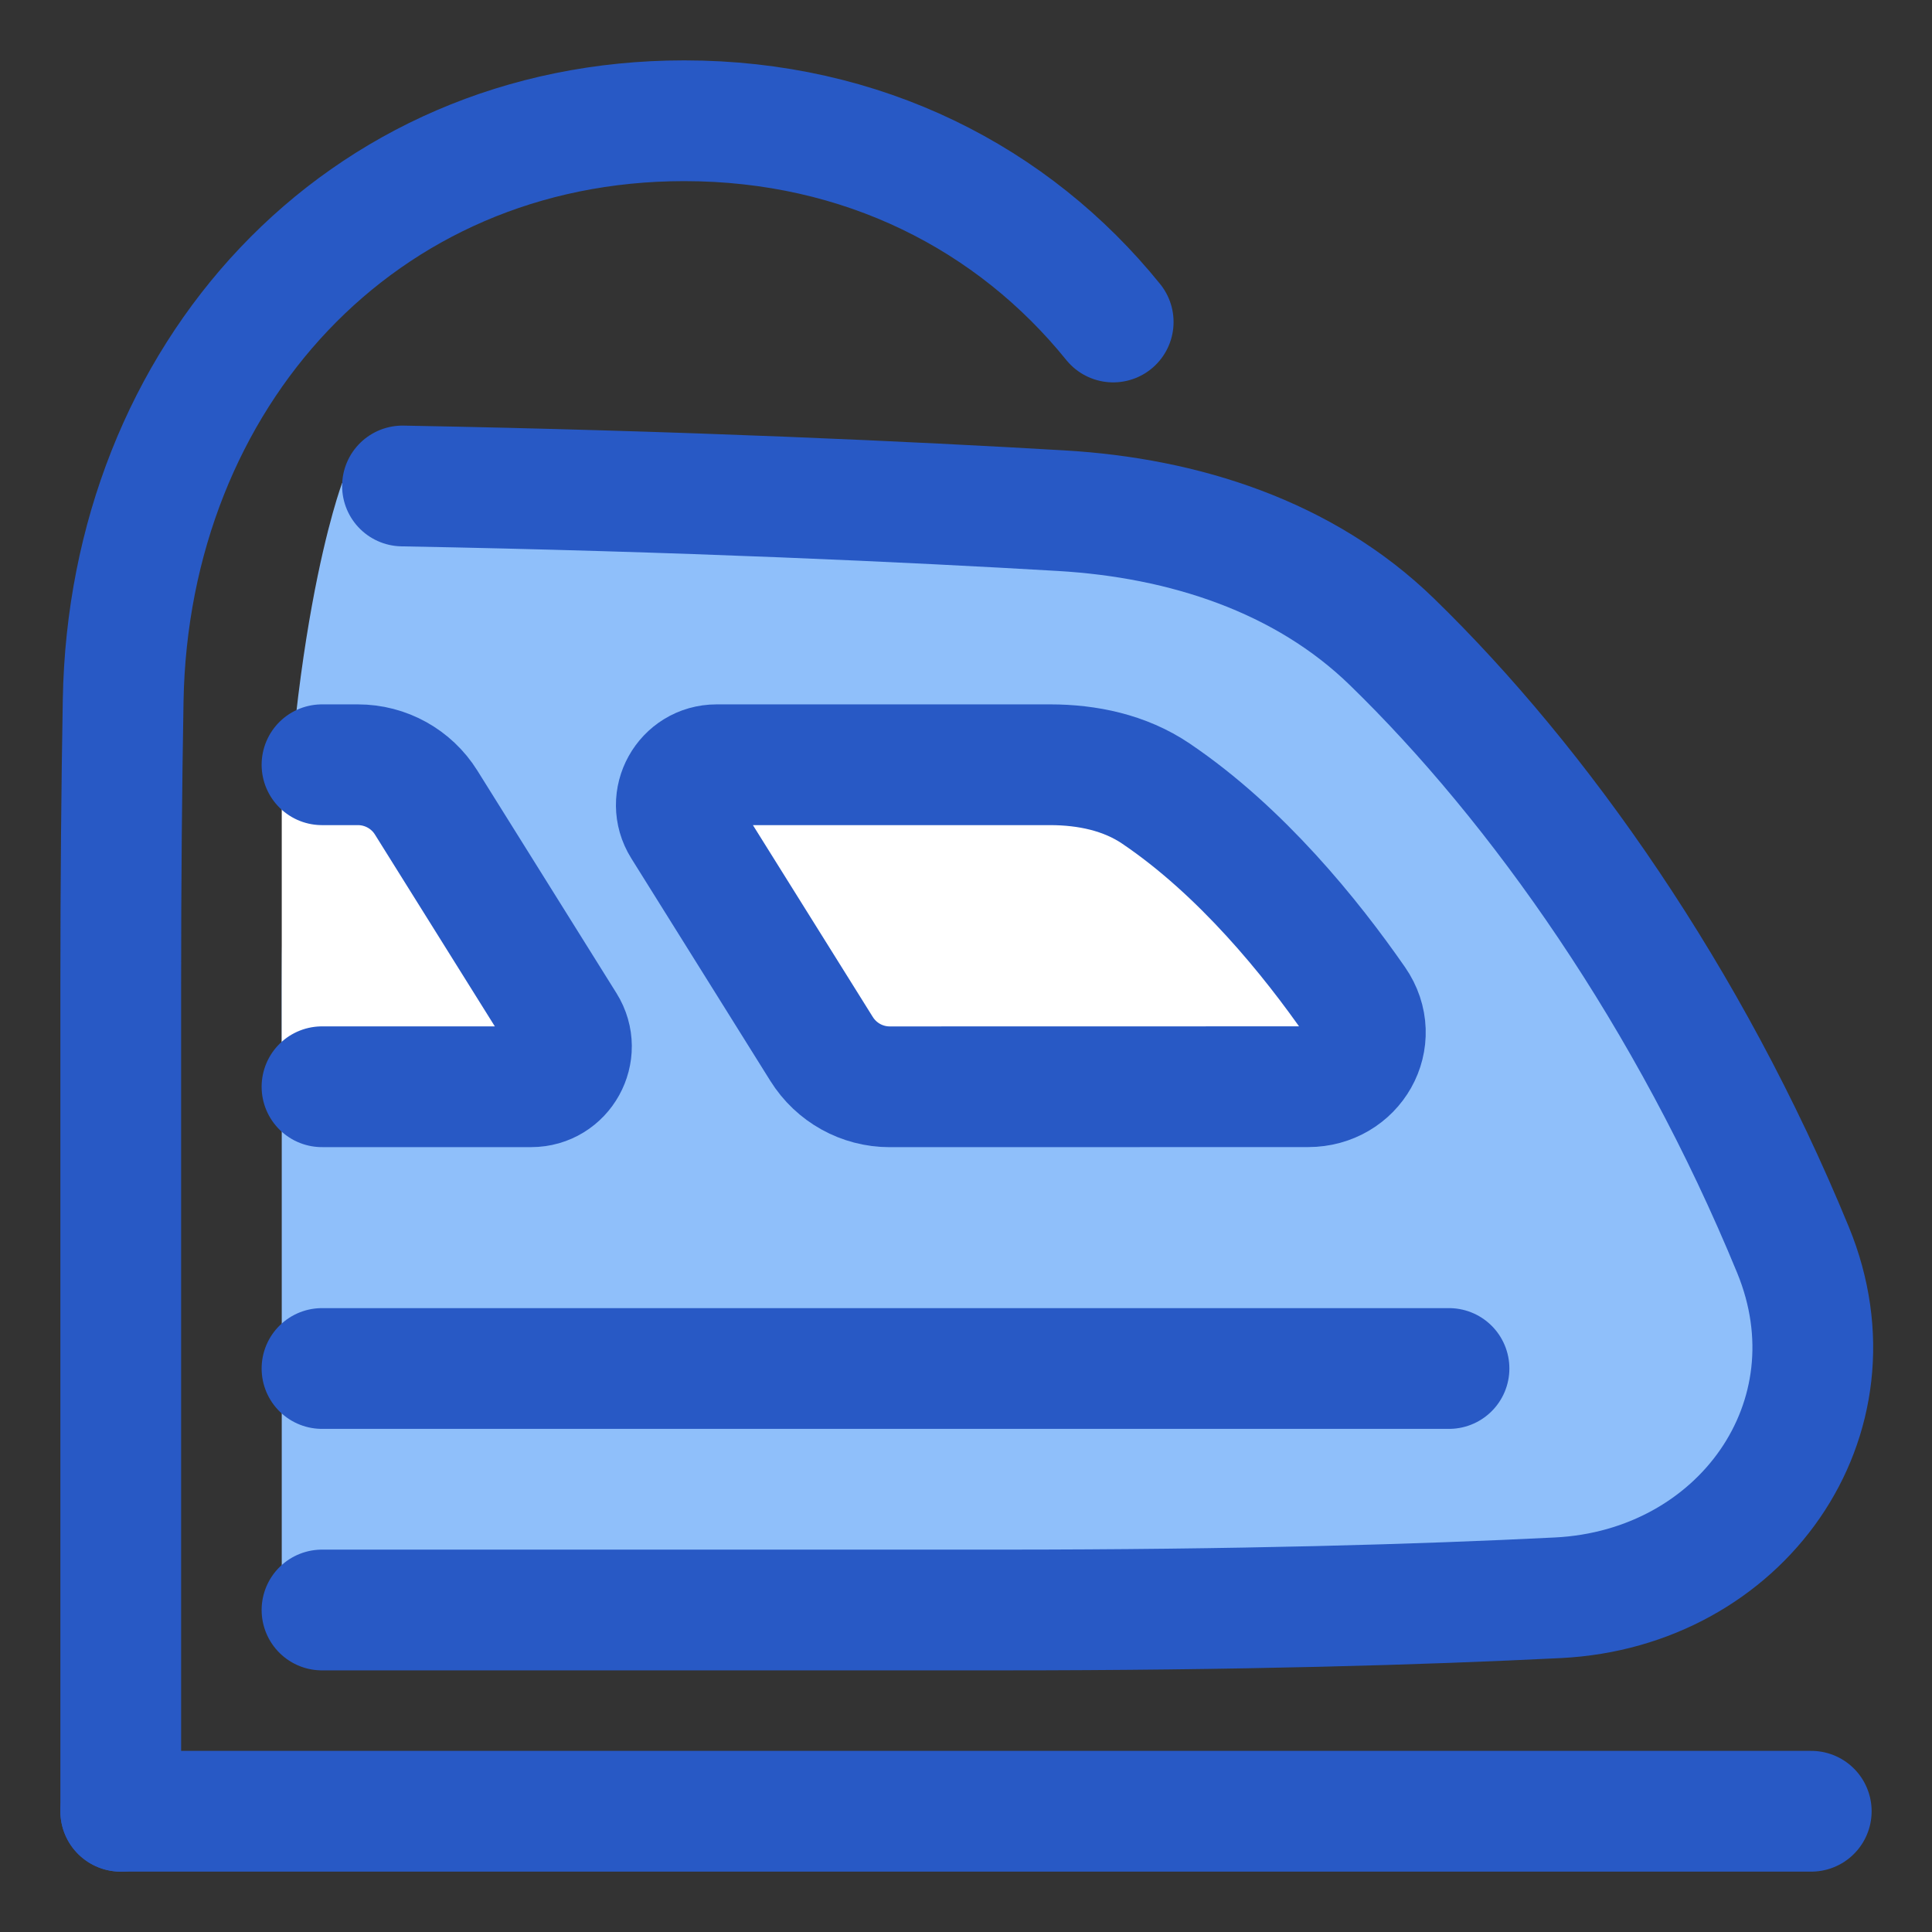 <svg xmlns="http://www.w3.org/2000/svg" fill="none" viewBox="0 0 48 48" id="High-Speed-Train-Side--Streamline-Plump">
  <rect x="0" y="0" width="48" height="48" fill="#333333" stroke="none"/>
  <desc>
    High Speed Train Side Streamline Icon: https://streamlinehq.com
  </desc>
  <g id="high-speed-train-side">
    <path id="Rectangle 56" fill="#8fbffa" d="M8.5 12c7.002 0.128 14.189 0.471 17.87 0.687 3.04 0.178 6.027 1.134 8.21 3.256 3.654 3.552 7.392 8.844 9.966 15.108 1.727 4.204 -1.299 8.417 -5.838 8.644 -3.393 0.17 -7.942 0.304 -13.849 0.304L7 40S7 30.556 7 24.5C7.001 15.944 8.5 12 8.5 12Z" stroke-width="3"></path>
    <path id="Subtract" fill="#ffffff" d="m10.588 19.94 3.456 5.53c0.416 0.666 -0.062 1.53 -0.848 1.53C11.355 27 8.246 27 7 27v-8h1.891c0.69 0 1.331 0.355 1.696 0.94Z" stroke-width="3"></path>
    <path id="Subtract_2" fill="#ffffff" d="M16.956 20.53c-0.416 -0.666 0.063 -1.53 0.848 -1.53h8.282c0.93 0 1.861 0.195 2.632 0.716 2.119 1.432 3.85 3.574 4.955 5.165 0.646 0.931 -0.042 2.118 -1.175 2.118 -3.243 -0.001 -7.722 0.001 -10.393 0.002 -0.689 0 -1.327 -0.355 -1.693 -0.94L16.956 20.53Z" stroke-width="3"></path>
    <path id="Rectangle 1095" stroke="#2859c5" stroke-linecap="round" stroke-linejoin="round" d="m3 45 0 -20.488c0 -2.645 0.023 -5.011 0.06 -7.112C3.202 9.345 8.943 3 17 3c4.438 0 8.173 1.925 10.657 5" stroke-width="3"></path>
    <path id="Subtract_3" stroke="#2859c5" stroke-linecap="round" stroke-linejoin="round" d="M8 40H24.86c5.907 0 10.455 -0.134 13.848 -0.304 4.539 -0.227 7.566 -4.441 5.838 -8.644 -2.574 -6.264 -6.312 -11.556 -9.966 -15.108 -2.184 -2.123 -5.17 -3.078 -8.21 -3.256 -3.681 -0.216 -9.368 -0.486 -16.37 -0.614" stroke-width="3"></path>
    <path id="Subtract_4" stroke="#2859c5" stroke-linecap="round" stroke-linejoin="round" d="M16.956 20.53c-0.416 -0.666 0.063 -1.53 0.848 -1.53h8.282c0.93 0 1.861 0.195 2.632 0.716 2.119 1.432 3.85 3.574 4.955 5.165 0.646 0.931 -0.042 2.118 -1.175 2.118 -3.243 -0.001 -7.722 0.001 -10.393 0.002 -0.689 0 -1.327 -0.355 -1.693 -0.94L16.956 20.53Z" stroke-width="3"></path>
    <path id="Subtract_5" stroke="#2859c5" stroke-linecap="round" stroke-linejoin="round" d="M8 27c1.246 -0.001 3.355 -0 5.196 -0 0.785 0 1.264 -0.864 0.848 -1.53L10.588 19.94c-0.365 -0.585 -1.006 -0.94 -1.696 -0.94H8" stroke-width="3"></path>
    <path id="Vector 1446" stroke="#2859c5" stroke-linecap="round" stroke-linejoin="round" d="M3 45h42" stroke-width="3"></path>
    <path id="Vector 1456" stroke="#2859c5" stroke-linecap="round" stroke-linejoin="round" d="M36 34 8 34" stroke-width="3"></path>
  </g>
</svg>